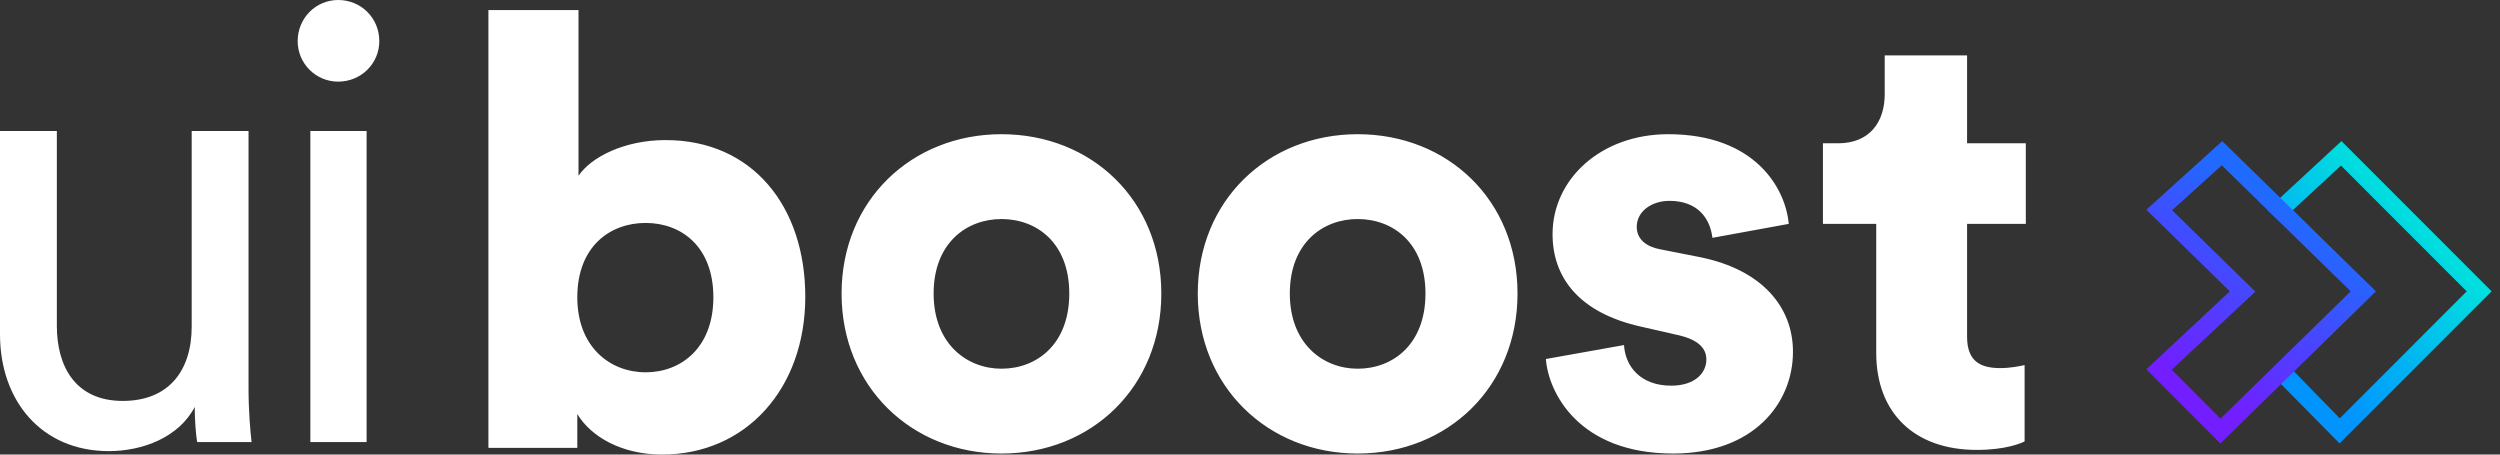 <svg width="176" height="32" viewBox="0 0 176 32" fill="none" xmlns="http://www.w3.org/2000/svg">
<rect x="0" y="0" width="176" height="32" fill="#333333" stroke="none"/>
<path fill-rule="evenodd" clip-rule="evenodd" d="M159.777 26.222L164.708 31.22L175.411 20.511L164.838 9.933L159.617 14.765L165.777 20.532L159.777 26.222ZM161.408 14.8L167.137 20.532L161.382 26.028L164.719 29.452L173.655 20.511L164.805 11.656L161.408 14.8Z" fill="url(#paint0_linear)"/>
<path fill-rule="evenodd" clip-rule="evenodd" d="M151.103 25.996L156.312 31.22L167.264 20.511L156.445 9.934L151.103 14.765L156.98 20.511L151.103 25.996ZM152.915 14.801L158.777 20.532L152.888 26.028L156.323 29.472L165.488 20.511L156.412 11.638L152.915 14.801Z" fill="url(#paint1_linear)"/>
<path d="M13.708 28.651C13.708 29.503 13.793 30.652 13.879 31.12H17.71C17.625 30.397 17.497 28.949 17.497 27.331V9.224H13.495V22.989C13.495 26.097 11.878 28.225 8.642 28.225C5.279 28.225 4.002 25.756 4.002 22.946V9.224H0V23.542C0 28.183 2.895 31.759 7.663 31.759C10.047 31.759 12.601 30.78 13.708 28.651Z" fill="white"/>
<path d="M25.809 31.12V9.224H21.849V31.12H25.809ZM20.956 2.895C20.956 4.47 22.233 5.747 23.808 5.747C25.425 5.747 26.703 4.47 26.703 2.895C26.703 1.277 25.425 0 23.808 0C22.233 0 20.956 1.277 20.956 2.895Z" fill="white"/>
<path fill-rule="evenodd" clip-rule="evenodd" d="M40.642 29.148V31.532H34.384V0.709H40.727V12.374C41.621 11.054 43.963 9.862 46.858 9.862C52.988 9.862 56.692 14.545 56.692 20.889C56.692 27.36 52.52 32 46.602 32C43.793 32 41.621 30.765 40.642 29.148ZM45.453 26.21C47.965 26.21 50.221 24.465 50.221 20.931C50.221 17.355 47.965 15.695 45.453 15.695C42.941 15.695 40.642 17.355 40.642 20.931C40.642 24.422 42.941 26.21 45.453 26.21ZM132.684 3.902H138.482V10.088H142.617V15.761H138.482V23.696C138.482 25.445 139.42 25.914 140.827 25.914C141.509 25.914 142.148 25.786 142.532 25.701V31.076C142.276 31.204 141.21 31.673 139.164 31.673C134.773 31.673 132.087 29.071 132.087 24.848V15.761H128.335V10.088H129.401C131.618 10.088 132.684 8.595 132.684 6.633V3.902ZM65.727 20.667C65.727 24.208 68.072 25.957 70.502 25.957C72.975 25.957 75.277 24.251 75.277 20.667C75.277 17.084 72.975 15.42 70.502 15.42C68.072 15.42 65.727 17.084 65.727 20.667ZM59.247 20.667C59.247 14.098 64.192 9.448 70.502 9.448C76.854 9.448 81.757 14.098 81.757 20.667C81.757 27.237 76.854 31.929 70.502 31.929C64.192 31.929 59.247 27.237 59.247 20.667ZM90.803 20.667C90.803 24.208 93.148 25.957 95.578 25.957C98.051 25.957 100.353 24.251 100.353 20.667C100.353 17.084 98.051 15.42 95.578 15.42C93.148 15.42 90.803 17.084 90.803 20.667ZM84.323 20.667C84.323 14.098 89.268 9.448 95.578 9.448C101.931 9.448 106.833 14.098 106.833 20.667C106.833 27.237 101.931 31.929 95.578 31.929C89.268 31.929 84.323 27.237 84.323 20.667ZM108.831 25.274C109.001 27.621 111.133 31.929 117.784 31.929C123.454 31.929 126.225 28.389 126.225 24.762C126.225 21.648 124.093 19.004 119.702 18.108L116.888 17.553C115.95 17.383 115.226 16.871 115.226 15.975C115.226 14.866 116.291 14.14 117.528 14.14C119.489 14.14 120.384 15.335 120.555 16.743L125.927 15.761C125.714 13.287 123.582 9.448 117.443 9.448C112.71 9.448 109.3 12.605 109.3 16.487C109.3 19.473 111.09 22.032 115.609 23.014L118.039 23.568C119.617 23.909 120.128 24.549 120.128 25.317C120.128 26.256 119.318 27.151 117.656 27.151C115.439 27.151 114.416 25.744 114.33 24.293L108.831 25.274Z" fill="white"/>
<defs>
<linearGradient id="paint0_linear" x1="162.212" y1="26.031" x2="173.108" y2="15.635" gradientUnits="userSpaceOnUse">
<stop stop-color="#0194FF"/>
<stop offset="1" stop-color="#01EADA"/>
</linearGradient>
<linearGradient id="paint1_linear" x1="153.246" y1="26.526" x2="161.103" y2="14.599" gradientUnits="userSpaceOnUse">
<stop stop-color="#721EFF"/>
<stop offset="1" stop-color="#206BFF"/>
<stop offset="1" stop-color="#206BFF"/>
</linearGradient>
</defs>
</svg>
